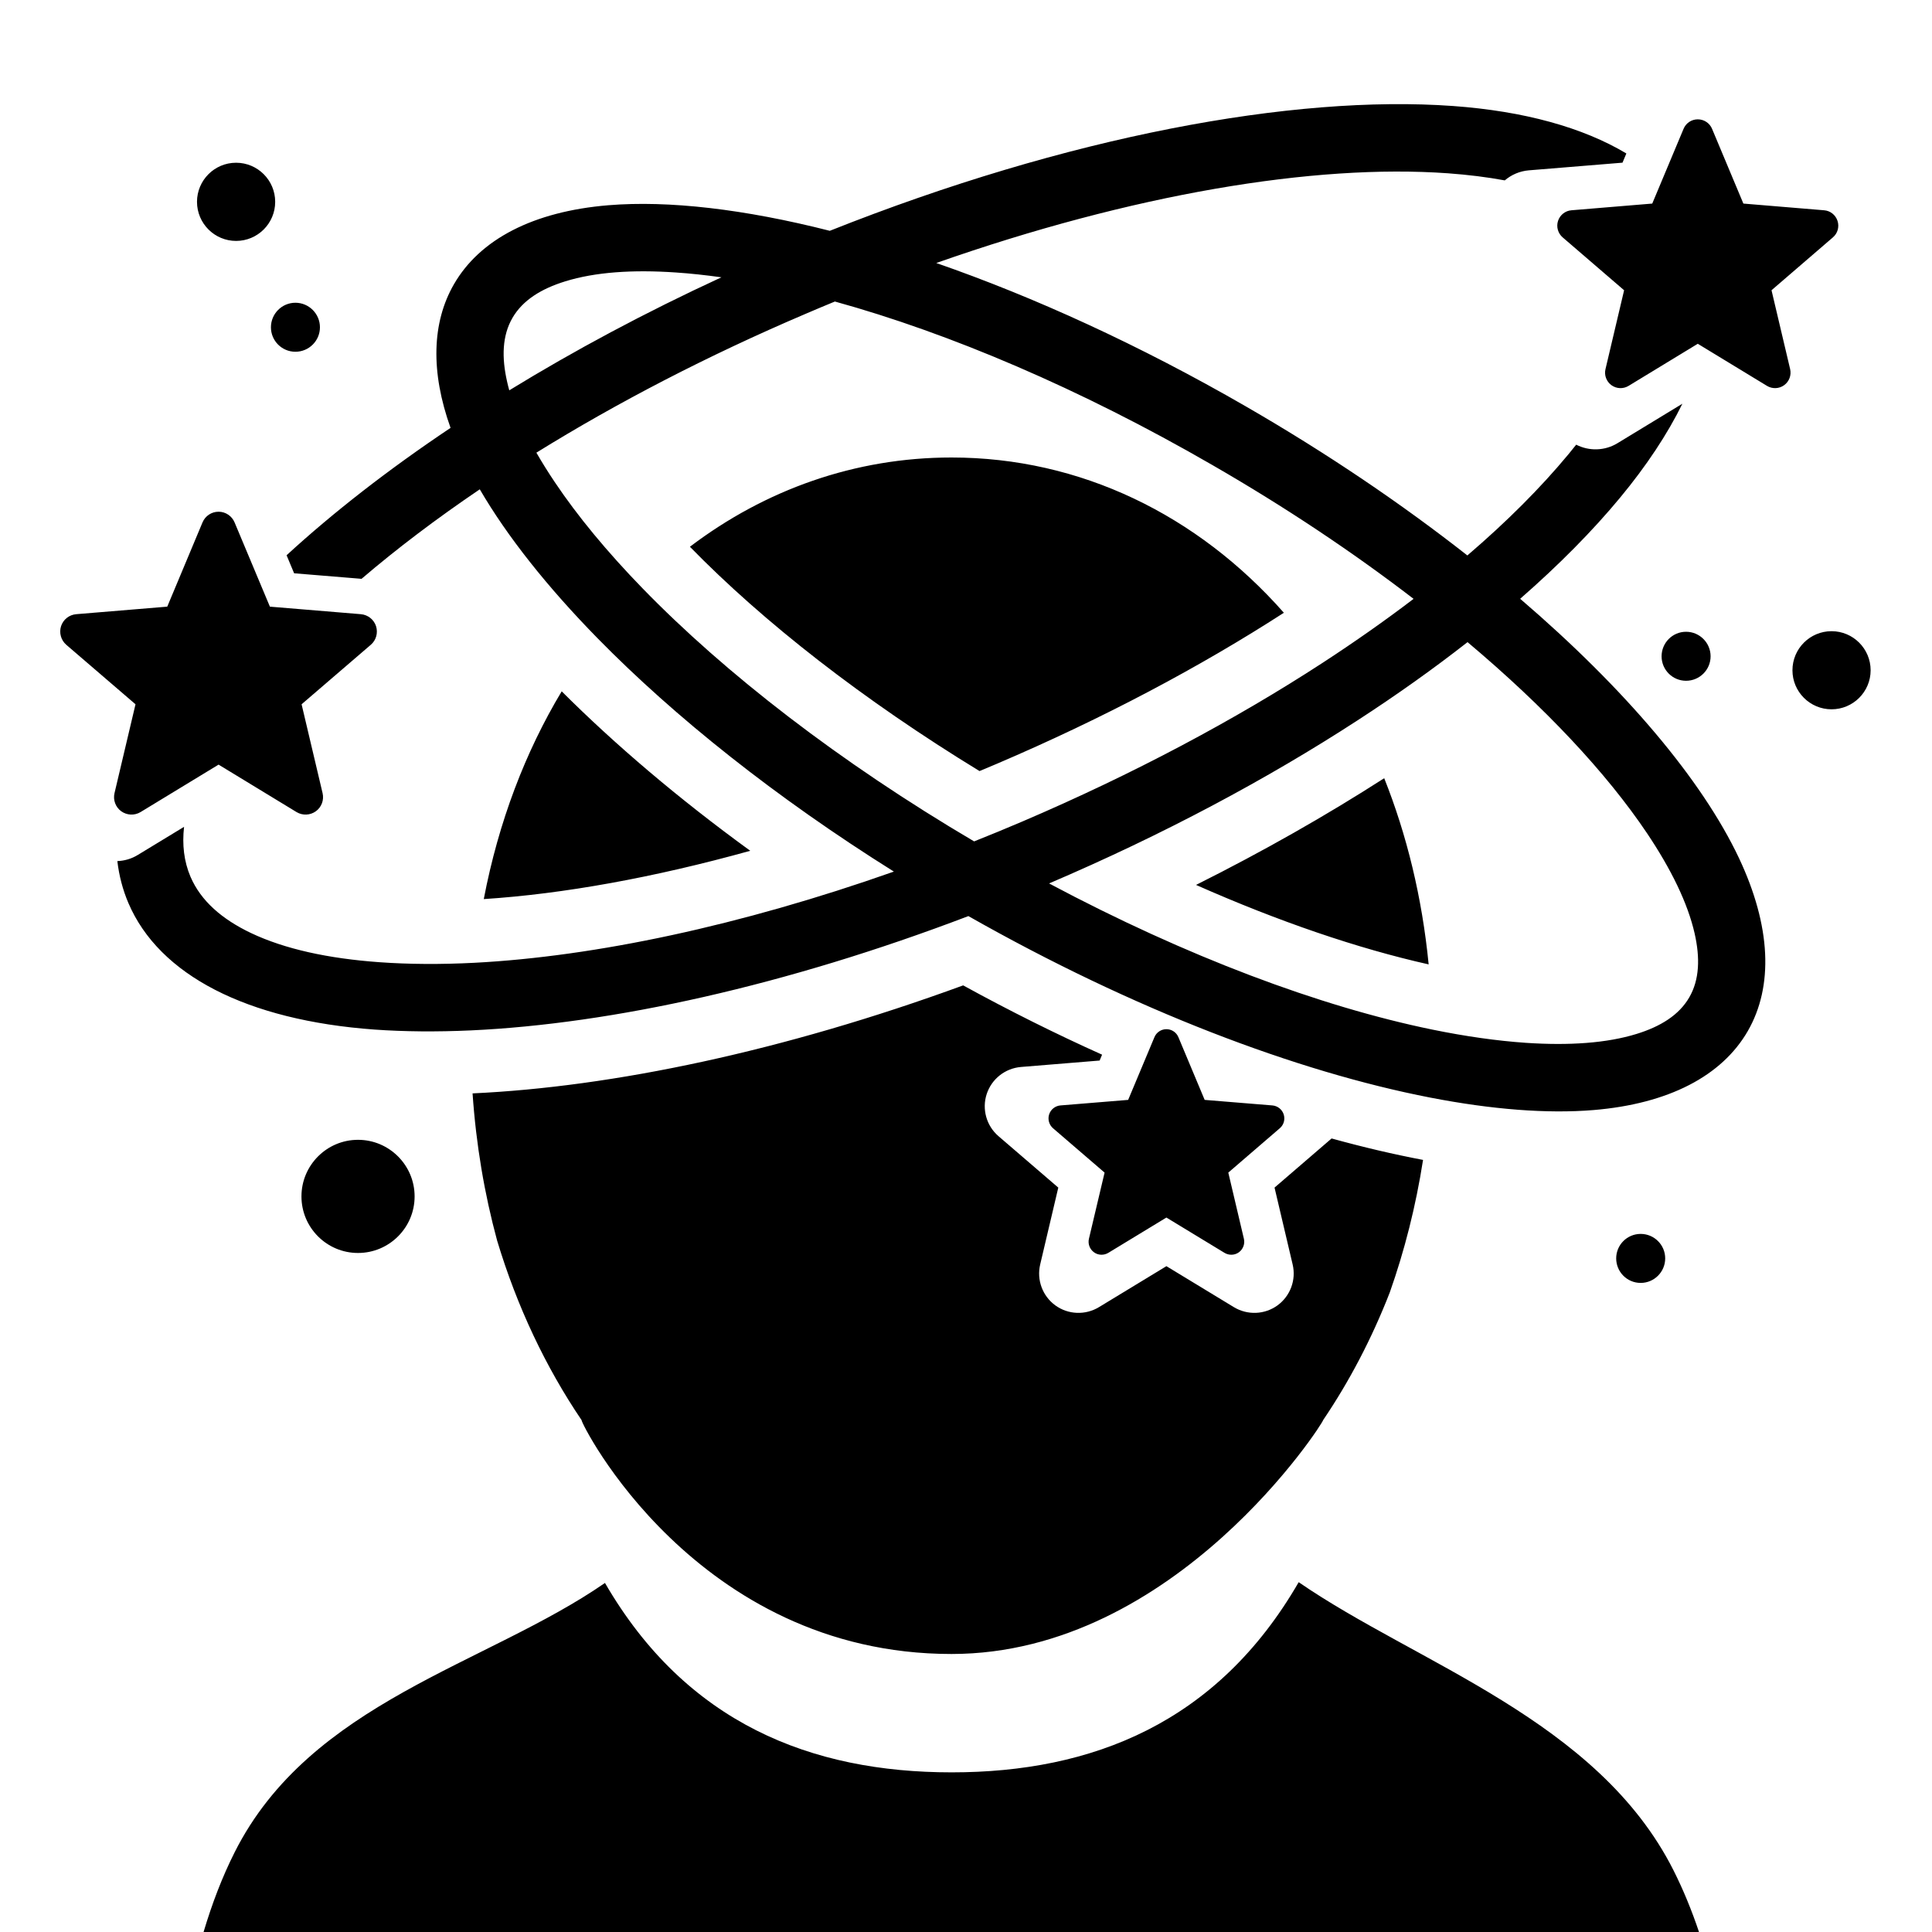 <?xml version="1.0" encoding="UTF-8" standalone="no"?><!DOCTYPE svg PUBLIC "-//W3C//DTD SVG 1.1//EN" "http://www.w3.org/Graphics/SVG/1.1/DTD/svg11.dtd"><svg width="100%" height="100%" viewBox="0 0 30 30" version="1.1" xmlns="http://www.w3.org/2000/svg" xmlns:xlink="http://www.w3.org/1999/xlink" xml:space="preserve" xmlns:serif="http://www.serif.com/" style="fill-rule:evenodd;clip-rule:evenodd;stroke-linejoin:round;stroke-miterlimit:2;"><g><path d="M3.161,30c0.132,-0.443 0.291,-0.858 0.482,-1.237c1.175,-2.336 3.916,-2.913 5.751,-4.183c1.264,2.181 3.206,2.941 5.383,2.941c2.18,-0 4.125,-0.765 5.389,-2.953c1.837,1.266 4.641,2.139 5.819,4.472c0.152,0.302 0.284,0.623 0.397,0.96l-23.221,-0Zm4.15,-14c-0.531,0.024 -1.032,0.02 -1.497,-0.013c-1.983,-0.144 -3.343,-0.847 -3.82,-1.964c-0.088,-0.206 -0.145,-0.424 -0.172,-0.652c0.11,-0.004 0.219,-0.035 0.317,-0.095l0.719,-0.437c-0.031,0.276 -0.002,0.535 0.099,0.773c0.162,0.379 0.492,0.662 0.938,0.875c0.525,0.25 1.203,0.397 1.995,0.454c0.458,0.033 0.953,0.036 1.479,0.009c1.87,-0.098 4.127,-0.575 6.511,-1.416c-1.836,-1.15 -3.406,-2.405 -4.597,-3.619c-0.788,-0.804 -1.41,-1.59 -1.833,-2.317c-0.675,0.457 -1.29,0.923 -1.836,1.39l-1.047,-0.086l-0.117,-0.28c0.722,-0.663 1.578,-1.33 2.546,-1.978c-0.312,-0.871 -0.29,-1.637 0.053,-2.231c0.402,-0.696 1.228,-1.129 2.397,-1.226c0.936,-0.077 2.114,0.06 3.439,0.397c3.685,-1.466 7.192,-2.117 9.677,-1.938c1.106,0.08 2.018,0.334 2.692,0.737l-0.06,0.143l-1.455,0.119c-0.141,0.012 -0.27,0.068 -0.373,0.156c-0.274,-0.051 -0.568,-0.087 -0.88,-0.11c-2.081,-0.15 -4.911,0.326 -7.948,1.393c1.518,0.527 3.159,1.275 4.808,2.227c1.263,0.729 2.42,1.514 3.439,2.314c0.613,-0.525 1.139,-1.052 1.566,-1.567c0.042,-0.051 0.083,-0.102 0.124,-0.153c0.201,0.103 0.444,0.097 0.641,-0.023l1.008,-0.613c-0.233,0.473 -0.556,0.962 -0.966,1.457c-0.427,0.516 -0.949,1.044 -1.553,1.572c1.638,1.404 2.827,2.819 3.397,4.025c0.5,1.06 0.538,1.992 0.137,2.688c-0.402,0.696 -1.228,1.129 -2.396,1.226c-0.717,0.059 -1.577,-0.008 -2.536,-0.194c-2.07,-0.402 -4.605,-1.362 -7.17,-2.818c-2.831,1.079 -5.536,1.674 -7.726,1.775Zm13.23,-5.71c0.5,-0.326 0.971,-0.657 1.409,-0.991c-0.934,-0.718 -1.986,-1.422 -3.128,-2.08c-2.051,-1.185 -4.084,-2.047 -5.858,-2.537c-0.153,0.063 -0.306,0.127 -0.459,0.193c-1.524,0.65 -2.932,1.383 -4.176,2.154c0.086,0.149 0.181,0.302 0.286,0.458c0.354,0.528 0.812,1.082 1.36,1.646c1.285,1.323 3.062,2.701 5.151,3.932c0.248,-0.098 0.496,-0.201 0.745,-0.307c1.729,-0.739 3.309,-1.582 4.67,-2.468Zm-9.828,-1.8c1.169,-0.887 2.565,-1.386 4.062,-1.386c2.001,-0 3.82,0.891 5.161,2.411c-1.301,0.84 -2.805,1.639 -4.45,2.342c-0.092,0.039 -0.184,0.078 -0.276,0.116c-1.811,-1.106 -3.358,-2.316 -4.497,-3.483Zm0.489,-4.184c-0.245,-0.034 -0.481,-0.06 -0.708,-0.075c-0.672,-0.046 -1.254,-0.006 -1.718,0.138c-0.372,0.115 -0.66,0.293 -0.819,0.568c-0.159,0.275 -0.169,0.613 -0.082,0.993c0.009,0.043 0.021,0.087 0.033,0.131c1.006,-0.617 2.111,-1.209 3.294,-1.755Zm11.037,11.681c0.517,0.106 1.005,0.175 1.455,0.206c0.672,0.045 1.255,0.005 1.718,-0.138c0.373,-0.115 0.66,-0.293 0.819,-0.568c0.159,-0.275 0.169,-0.613 0.083,-0.993c-0.108,-0.473 -0.365,-0.998 -0.74,-1.557c-0.63,-0.937 -1.584,-1.955 -2.786,-2.966c-0.524,0.41 -1.094,0.816 -1.707,1.214c-1.4,0.91 -3.019,1.776 -4.791,2.533c2.135,1.137 4.21,1.912 5.949,2.269Zm-0.745,-3.903c0.35,0.879 0.588,1.849 0.69,2.891c-1.097,-0.246 -2.325,-0.664 -3.612,-1.234c1.047,-0.524 2.027,-1.082 2.922,-1.657Zm-0.817,5.594c0.492,0.136 0.966,0.247 1.42,0.333c-0.112,0.719 -0.287,1.408 -0.517,2.059c-0.279,0.716 -0.628,1.381 -1.035,1.982c0.021,0.013 -2.282,3.631 -5.77,3.631c-3.981,-0 -5.771,-3.614 -5.744,-3.631c-0.556,-0.821 -1.003,-1.762 -1.312,-2.789c-0.197,-0.726 -0.327,-1.492 -0.381,-2.285c2.173,-0.1 4.828,-0.656 7.618,-1.677c0.725,0.398 1.447,0.757 2.157,1.076l-0.038,0.091l-1.222,0.1c-0.246,0.021 -0.455,0.186 -0.532,0.421c-0.076,0.234 -0.004,0.492 0.183,0.653l0.929,0.799l-0.281,1.193c-0.057,0.24 0.036,0.491 0.235,0.636c0.2,0.145 0.467,0.155 0.678,0.027l1.047,-0.636l1.047,0.636c0.211,0.128 0.478,0.118 0.678,-0.027c0.199,-0.145 0.292,-0.396 0.235,-0.636l-0.281,-1.193l0.886,-0.763Zm-17.011,-15.151c0.335,0 0.607,0.272 0.607,0.607c0,0.335 -0.272,0.607 -0.607,0.607c-0.335,-0 -0.607,-0.272 -0.607,-0.607c0,-0.335 0.272,-0.607 0.607,-0.607Zm24.774,7.274c0.335,-0 0.607,0.272 0.607,0.607c-0,0.334 -0.272,0.606 -0.607,0.606c-0.335,0 -0.607,-0.272 -0.607,-0.606c-0,-0.335 0.272,-0.607 0.607,-0.607Zm-2.964,9.359c0.21,-0 0.381,0.17 0.381,0.38c-0,0.21 -0.171,0.381 -0.381,0.381c-0.21,-0 -0.38,-0.171 -0.38,-0.381c-0,-0.21 0.17,-0.38 0.38,-0.38Zm0.705,-9.35c0.21,0 0.381,0.171 0.381,0.381c-0,0.21 -0.171,0.38 -0.381,0.38c-0.21,-0 -0.38,-0.17 -0.38,-0.38c-0,-0.21 0.17,-0.381 0.38,-0.381Zm-23.037,-1.697c0.042,-0.101 0.14,-0.167 0.25,-0.167c0.109,0 0.207,0.066 0.249,0.167l0.548,1.307l1.412,0.117c0.109,0.009 0.202,0.082 0.236,0.186c0.033,0.104 0.002,0.218 -0.081,0.289l-1.075,0.924l0.326,1.38c0.025,0.106 -0.016,0.217 -0.104,0.281c-0.089,0.064 -0.207,0.069 -0.3,0.013l-1.211,-0.737l-1.212,0.737c-0.093,0.056 -0.211,0.051 -0.3,-0.013c-0.088,-0.064 -0.129,-0.175 -0.104,-0.281l0.326,-1.38l-1.075,-0.924c-0.082,-0.071 -0.114,-0.185 -0.081,-0.289c0.034,-0.104 0.127,-0.177 0.236,-0.186l1.413,-0.117l0.547,-1.307Zm22.998,-6.112c0.037,-0.09 0.124,-0.148 0.221,-0.148c0.097,0 0.185,0.058 0.222,0.148l0.486,1.16l1.253,0.104c0.097,0.007 0.179,0.073 0.209,0.165c0.03,0.092 0.002,0.193 -0.072,0.256l-0.953,0.821l0.289,1.224c0.022,0.094 -0.014,0.193 -0.093,0.25c-0.078,0.057 -0.183,0.061 -0.266,0.011l-1.075,-0.654l-1.075,0.654c-0.083,0.05 -0.187,0.046 -0.266,-0.011c-0.078,-0.057 -0.115,-0.156 -0.092,-0.25l0.289,-1.224l-0.954,-0.821c-0.073,-0.063 -0.102,-0.164 -0.072,-0.256c0.03,-0.092 0.113,-0.158 0.209,-0.165l1.254,-0.104l0.486,-1.16Zm-21.555,2.7c0.21,0 0.381,0.171 0.381,0.381c-0,0.21 -0.171,0.38 -0.381,0.38c-0.21,0 -0.38,-0.17 -0.38,-0.38c-0,-0.21 0.17,-0.381 0.38,-0.381Zm13.339,11.404c0.031,-0.075 0.105,-0.124 0.186,-0.124c0.081,-0 0.155,0.049 0.186,0.124l0.408,0.974l1.052,0.086c0.081,0.007 0.15,0.062 0.175,0.139c0.025,0.077 0.002,0.162 -0.06,0.215l-0.8,0.689l0.242,1.027c0.019,0.079 -0.012,0.162 -0.077,0.21c-0.066,0.048 -0.154,0.051 -0.224,0.009l-0.902,-0.548l-0.902,0.548c-0.07,0.042 -0.158,0.039 -0.223,-0.009c-0.066,-0.048 -0.097,-0.131 -0.078,-0.21l0.243,-1.027l-0.801,-0.689c-0.061,-0.053 -0.085,-0.138 -0.06,-0.215c0.025,-0.077 0.094,-0.132 0.175,-0.139l1.052,-0.086l0.408,-0.974Zm-10.414,-2.144c0.23,-1.202 0.647,-2.289 1.21,-3.226c0.826,0.825 1.811,1.664 2.928,2.476c-1.496,0.416 -2.902,0.67 -4.138,0.75Zm-1.953,3.738c0.485,0 0.879,0.394 0.879,0.879c0,0.485 -0.394,0.878 -0.879,0.878c-0.484,0 -0.878,-0.393 -0.878,-0.878c-0,-0.485 0.394,-0.879 0.878,-0.879Z"/></g></svg>